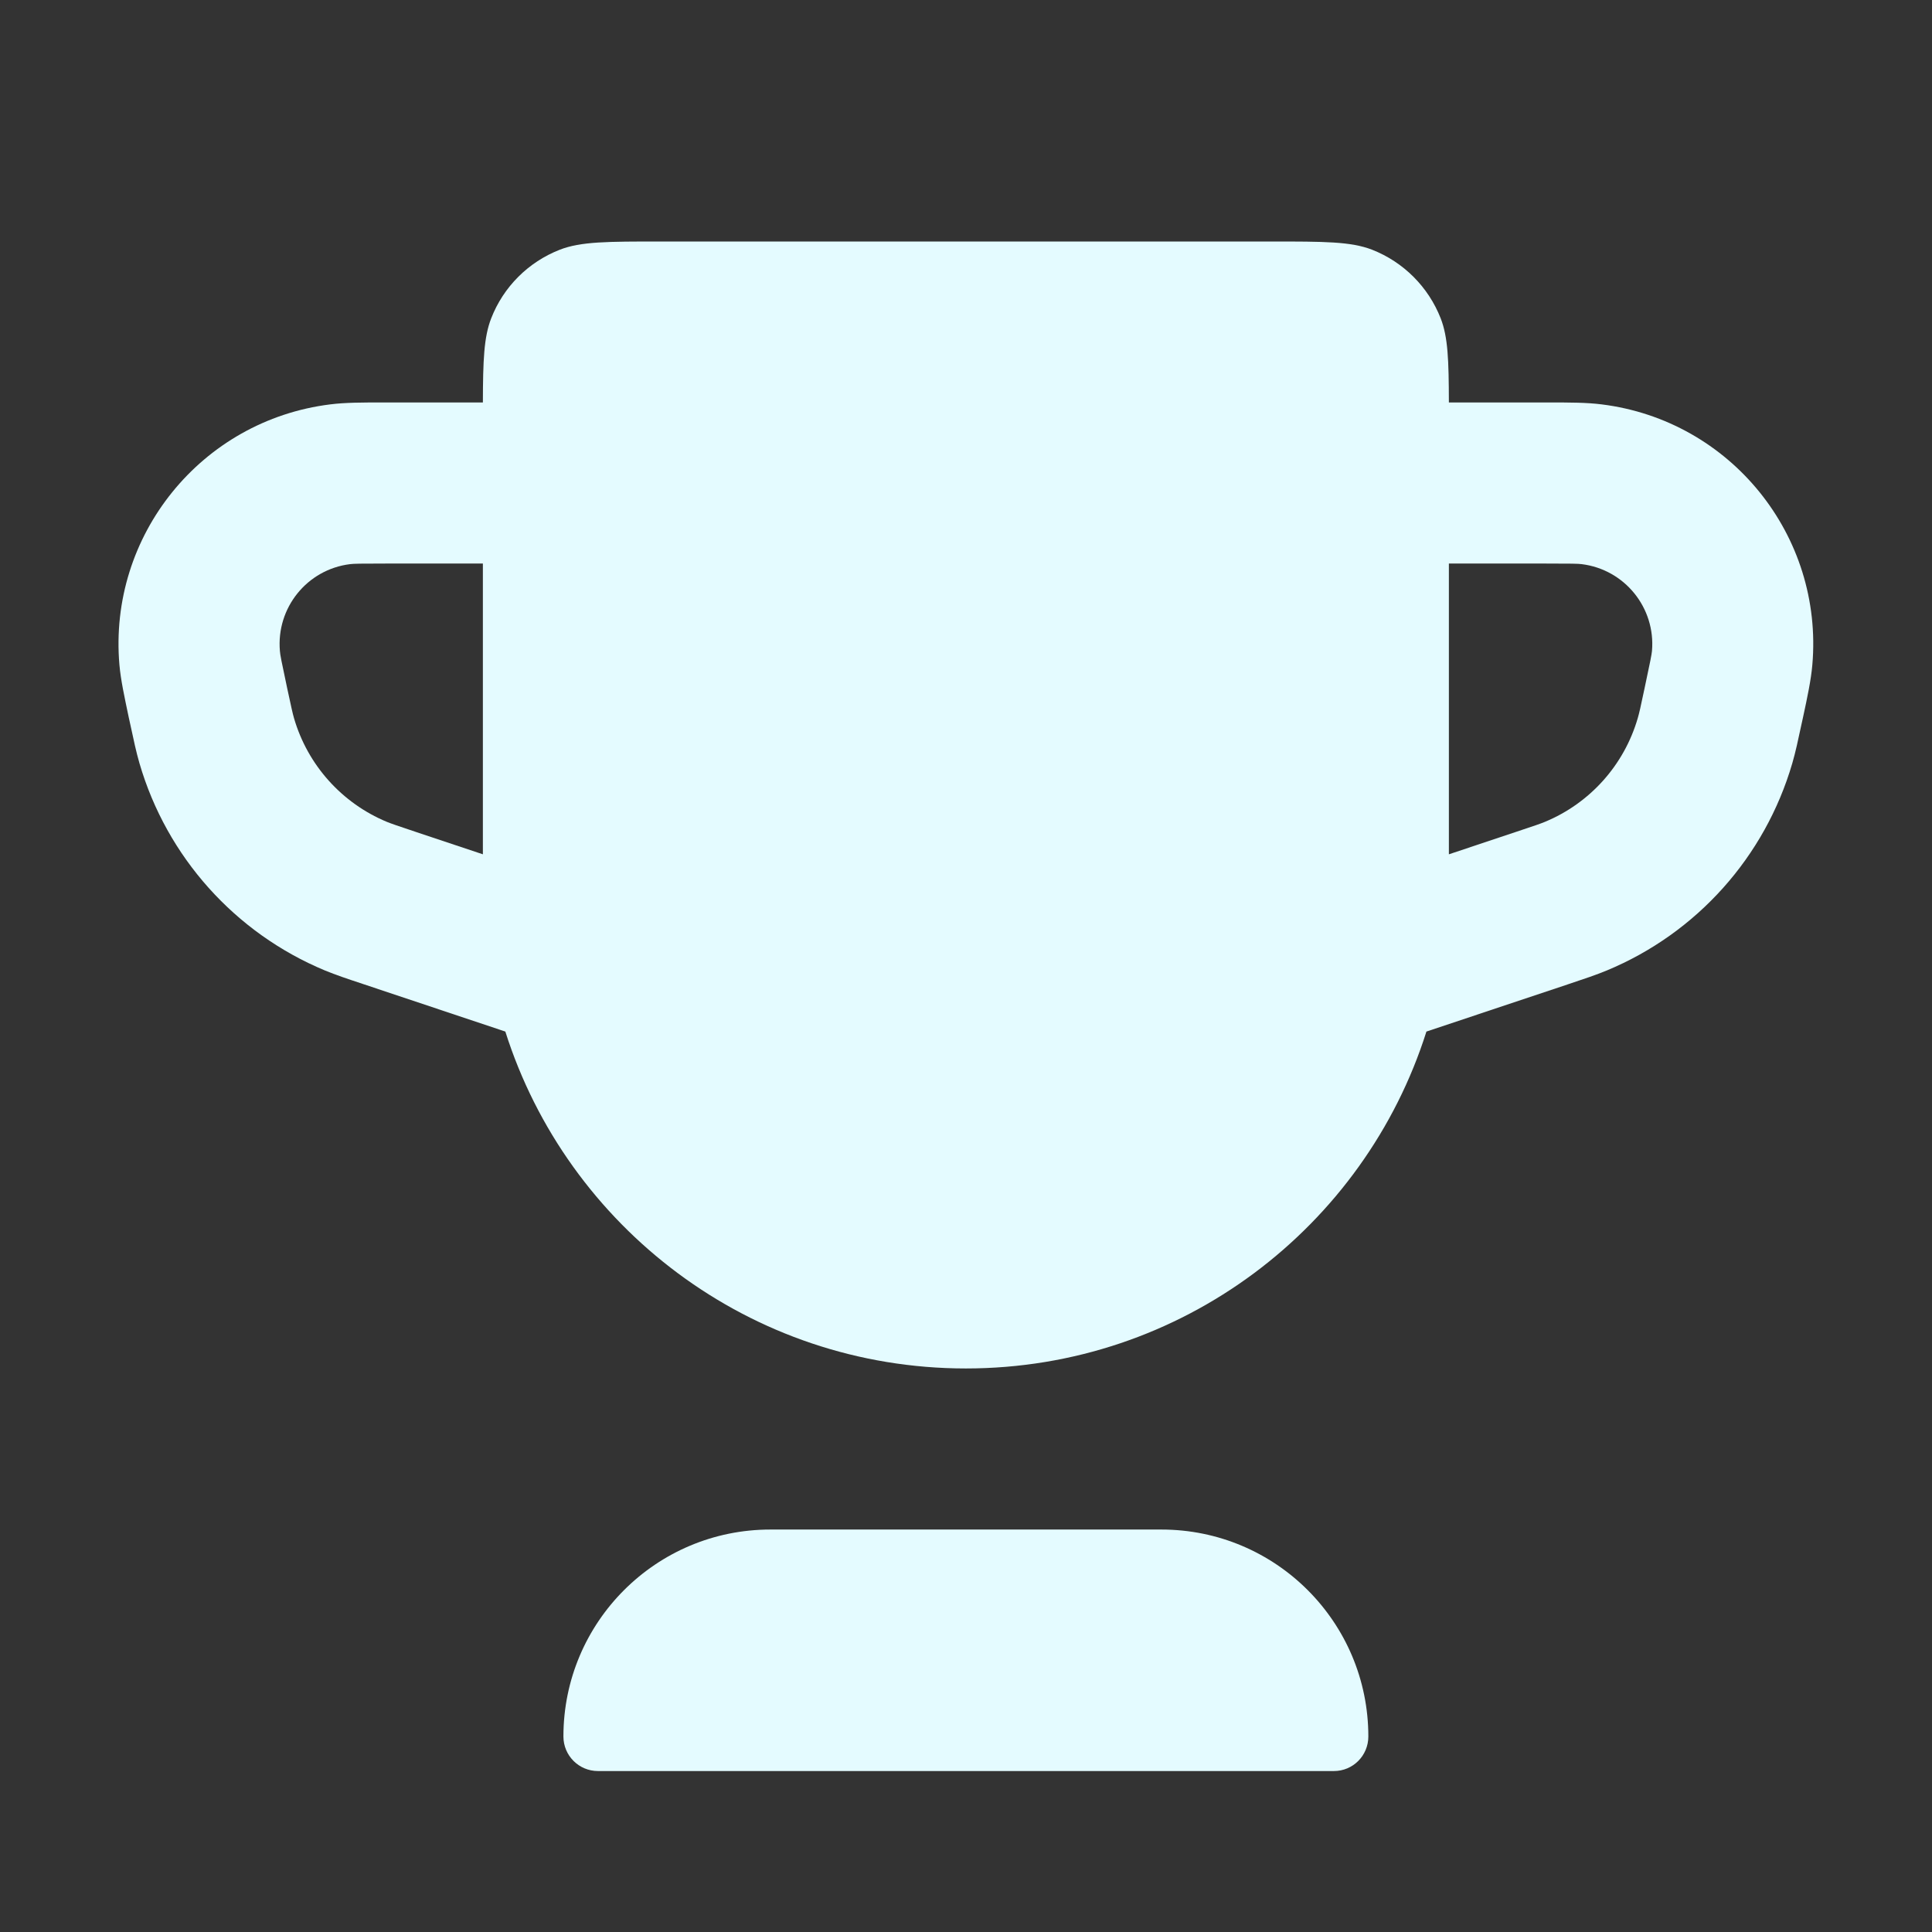 <svg width="16" height="16" viewBox="0 0 16 16" fill="none" xmlns="http://www.w3.org/2000/svg">
<rect x="0" y="0" width="16" height="16" fill="#333333" stroke="none"/>
<path fill-rule="evenodd" clip-rule="evenodd" d="M4.185 8.543L3.003 8.148C2.876 8.106 2.781 8.074 2.691 8.037C1.946 7.727 1.381 7.096 1.155 6.321C1.128 6.228 1.107 6.13 1.079 5.999L1.066 5.94C1.031 5.773 1 5.632 0.989 5.506C0.896 4.435 1.667 3.482 2.734 3.349C2.859 3.333 3.003 3.333 3.174 3.333L3.999 3.333C4 2.984 4.007 2.792 4.068 2.636C4.169 2.376 4.375 2.17 4.636 2.068C4.811 2 5.032 2 5.473 2H10.525C10.967 2 11.187 2 11.363 2.068C11.623 2.17 11.829 2.376 11.931 2.636C11.992 2.792 11.998 2.984 11.999 3.333L12.825 3.333C12.995 3.333 13.14 3.333 13.265 3.349C14.332 3.482 15.102 4.435 15.009 5.506C14.998 5.632 14.968 5.773 14.932 5.94L14.919 5.999C14.891 6.13 14.87 6.228 14.843 6.321C14.617 7.096 14.053 7.727 13.307 8.037C13.217 8.074 13.122 8.106 12.996 8.148L11.813 8.543C11.301 10.161 9.787 11.333 7.999 11.333C6.212 11.333 4.698 10.161 4.185 8.543ZM3.999 4.667H3.212C2.982 4.667 2.93 4.668 2.899 4.672C2.543 4.716 2.287 5.034 2.318 5.391C2.32 5.422 2.33 5.473 2.378 5.698C2.413 5.86 2.423 5.907 2.435 5.948C2.548 6.336 2.831 6.651 3.203 6.806C3.243 6.822 3.289 6.838 3.445 6.89L3.999 7.075V4.667ZM11.999 4.667V7.075L12.553 6.89C12.71 6.838 12.756 6.822 12.795 6.806C13.168 6.651 13.45 6.336 13.563 5.948C13.575 5.907 13.586 5.86 13.62 5.698C13.668 5.473 13.678 5.422 13.681 5.391C13.712 5.034 13.455 4.716 13.099 4.672C13.069 4.668 13.017 4.667 12.786 4.667H11.999Z" fill="#E4FBFF"/>
<path d="M11.332 14.381C11.332 14.539 11.205 14.667 11.047 14.667H4.952C4.794 14.667 4.666 14.539 4.666 14.381C4.666 13.434 5.433 12.667 6.38 12.667L9.618 12.667C10.565 12.667 11.332 13.434 11.332 14.381Z" fill="#E4FBFF"/>
</svg>
